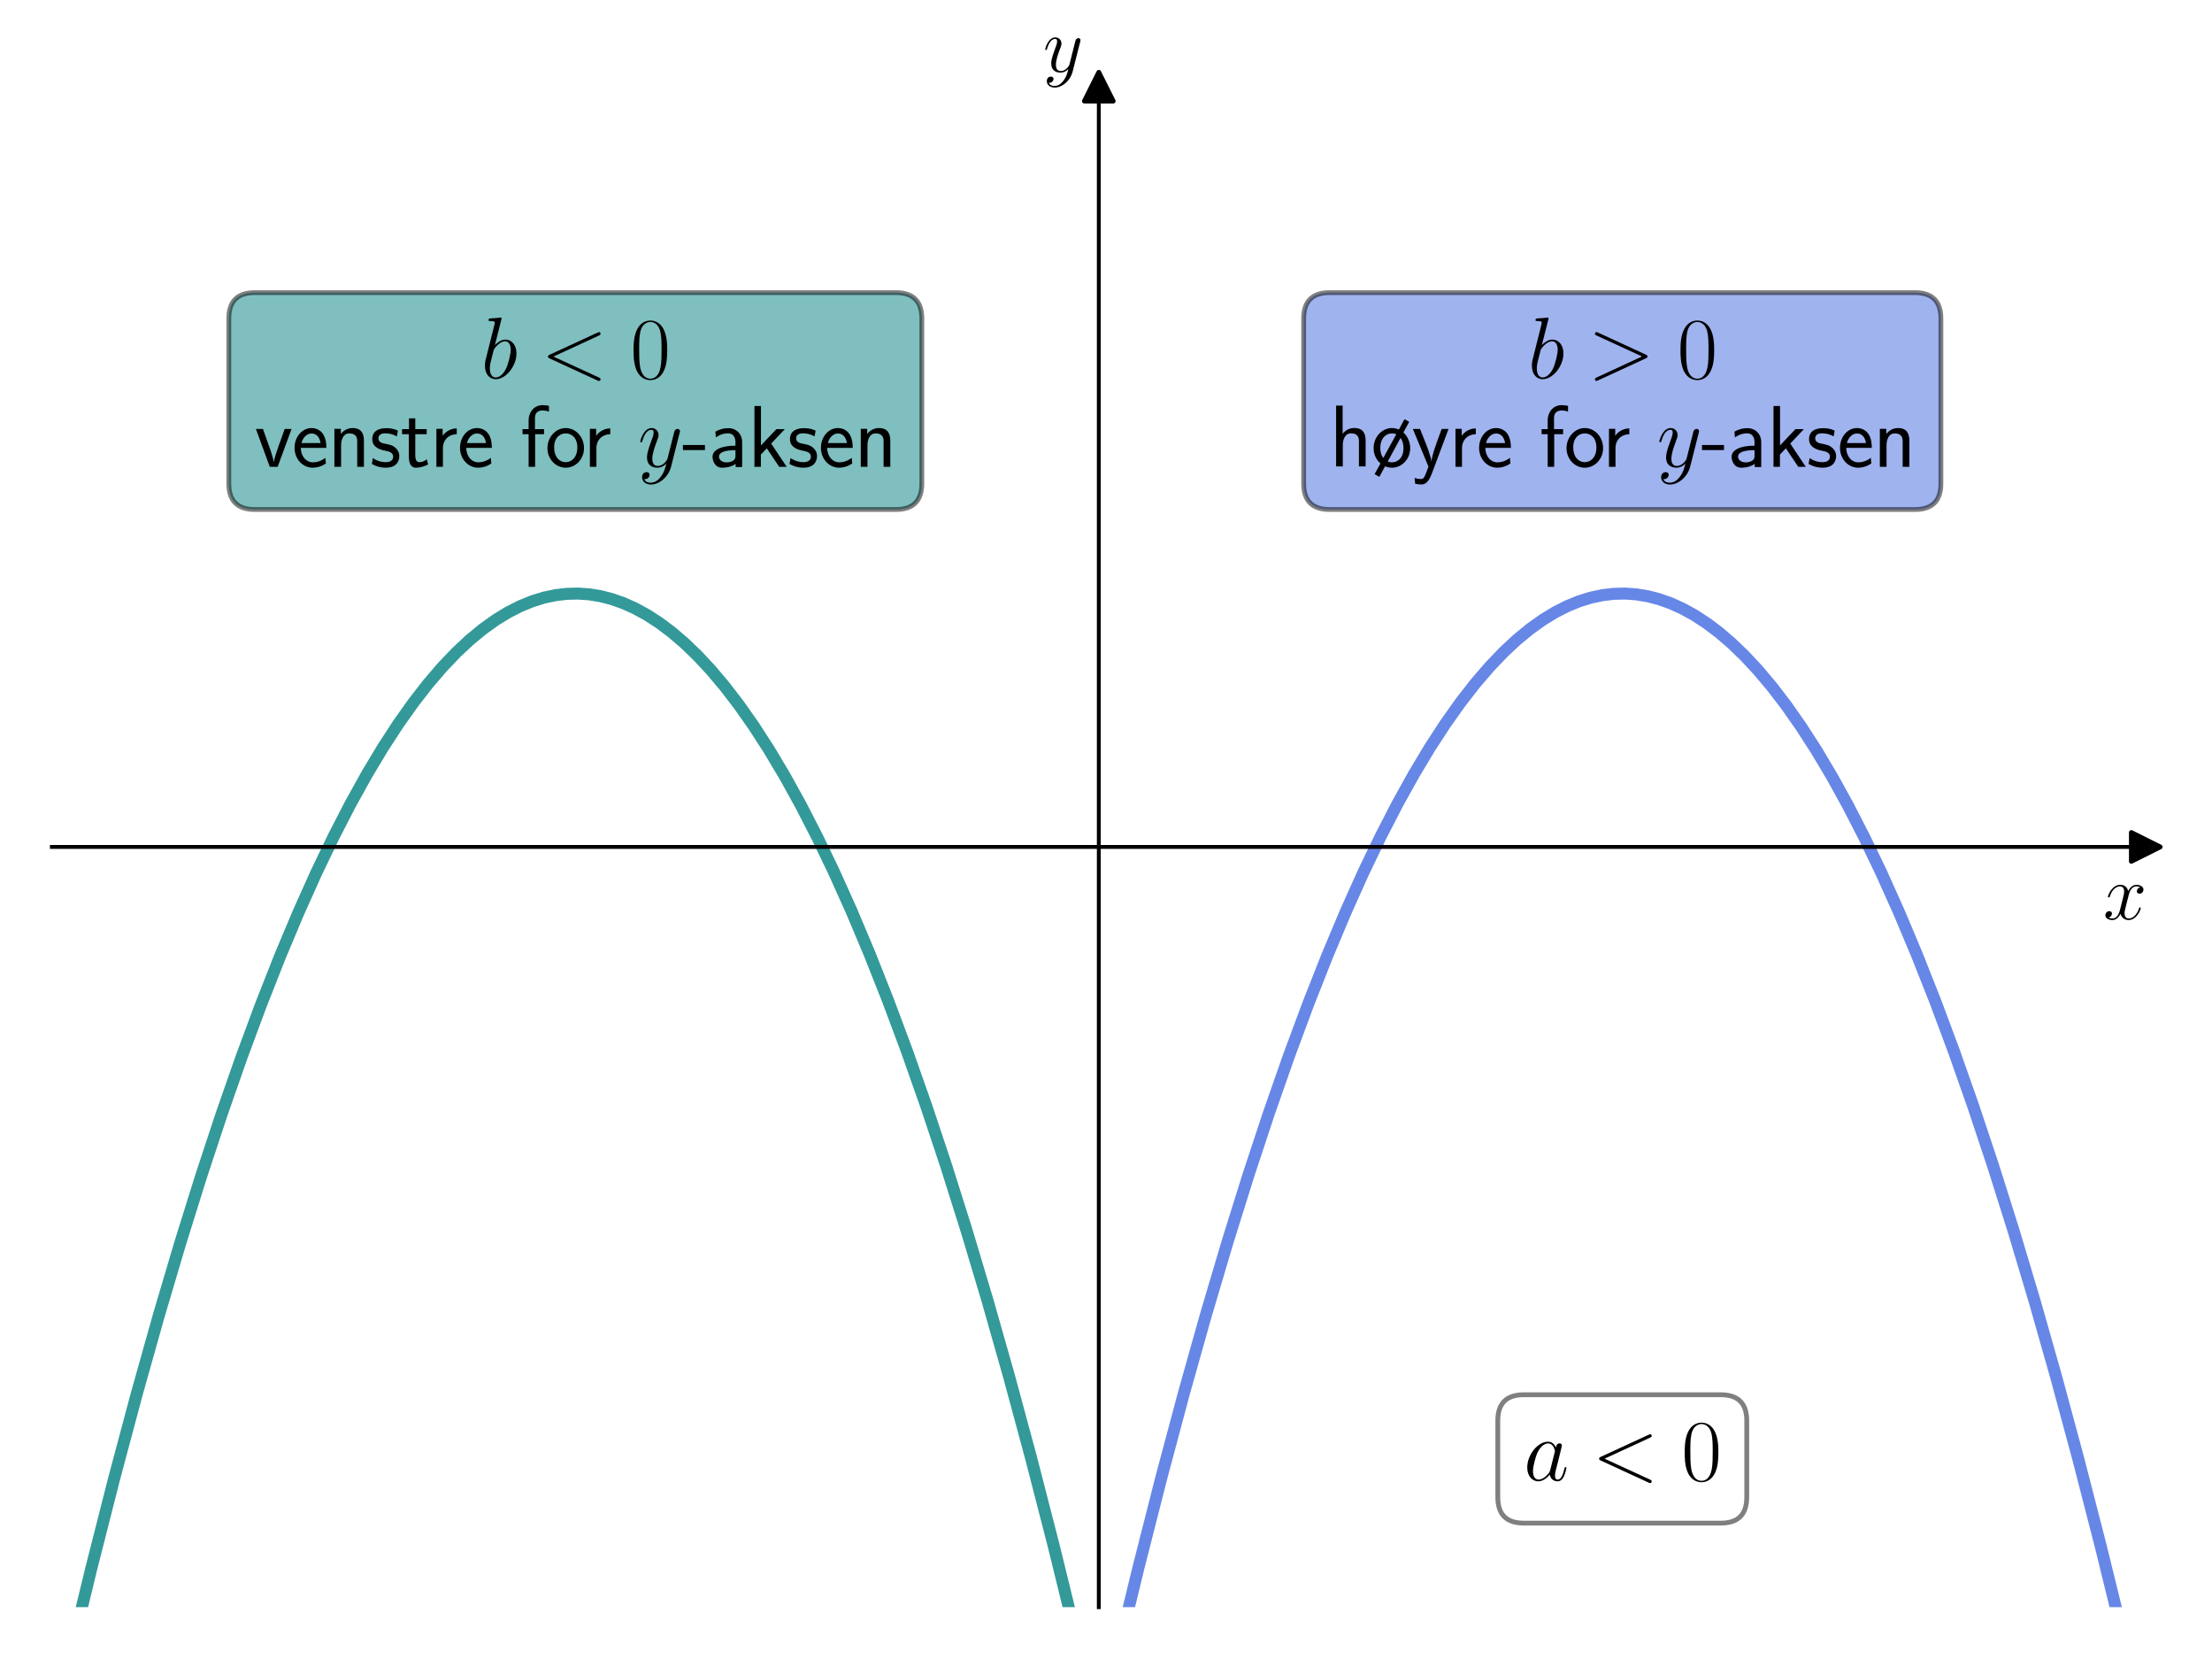 <?xml version="1.0" encoding="utf-8" standalone="no"?>
<!DOCTYPE svg PUBLIC "-//W3C//DTD SVG 1.1//EN"
  "http://www.w3.org/Graphics/SVG/1.1/DTD/svg11.dtd">
<svg xmlns:xlink="http://www.w3.org/1999/xlink" width="460.8pt" height="345.6pt" viewBox="0 0 460.8 345.6" xmlns="http://www.w3.org/2000/svg" version="1.1">
 <defs>
  <style type="text/css">*{stroke-linejoin: round; stroke-linecap: butt}</style>
 </defs>
 <g id="figure_1">
  <g id="patch_1">
   <path d="M 0 345.6 
L 460.8 345.6 
L 460.8 0 
L 0 0 
z
" style="fill: #ffffff"/>
  </g>
  <g id="axes_1">
   <g id="patch_2">
    <path d="M 10.8 334.8 
L 447 334.8 
L 447 18.065 
L 10.8 18.065 
z
" style="fill: #ffffff"/>
   </g>
   <g id="matplotlib.axis_1">
    <g id="text_1">
     <!-- $x$ -->
     <g transform="translate(438.131 191.502) scale(0.16 -0.16)">
      <defs>
       <path id="CMMI12-78" d="M 3034 2606 
C 2829 2567 2752 2414 2752 2293 
C 2752 2139 2874 2088 2963 2088 
C 3155 2088 3290 2254 3290 2427 
C 3290 2695 2982 2816 2714 2816 
C 2323 2816 2106 2433 2048 2312 
C 1901 2816 1504 2816 1389 2816 
C 736 2816 390 1980 390 1839 
C 390 1814 416 1782 461 1782 
C 512 1782 525 1820 538 1846 
C 755 2555 1184 2689 1370 2689 
C 1658 2689 1715 2420 1715 2267 
C 1715 2127 1677 1980 1600 1673 
L 1382 798 
C 1286 415 1101 64 762 64 
C 730 64 570 64 435 147 
C 666 192 717 383 717 460 
C 717 588 621 664 499 664 
C 346 664 179 530 179 326 
C 179 57 480 -64 755 -64 
C 1062 -64 1280 179 1414 441 
C 1517 64 1837 -64 2074 -64 
C 2726 -64 3072 773 3072 913 
C 3072 945 3046 971 3008 971 
C 2950 971 2944 939 2925 888 
C 2752 326 2381 64 2093 64 
C 1869 64 1747 230 1747 492 
C 1747 632 1773 734 1875 1156 
L 2099 2024 
C 2195 2408 2413 2689 2707 2689 
C 2720 2689 2899 2689 3034 2606 
z
" transform="scale(0.016)"/>
      </defs>
      <use xlink:href="#CMMI12-78" transform="scale(0.996)"/>
     </g>
    </g>
   </g>
   <g id="matplotlib.axis_2">
    <g id="text_2">
     <!-- $y$ -->
     <g transform="translate(217.29 14.965) scale(0.16 -0.16)">
      <defs>
       <path id="CMMI12-79" d="M 1683 -700 
C 1510 -939 1261 -1152 947 -1152 
C 870 -1152 563 -1152 467 -889 
C 486 -895 518 -895 531 -895 
C 723 -895 851 -729 851 -582 
C 851 -435 730 -384 634 -384 
C 531 -384 307 -458 307 -759 
C 307 -1071 582 -1286 947 -1286 
C 1587 -1286 2234 -700 2413 6 
L 3040 2485 
C 3046 2517 3059 2556 3059 2594 
C 3059 2689 2982 2753 2886 2753 
C 2829 2753 2694 2727 2643 2535 
L 2170 658 
C 2138 543 2138 530 2086 460 
C 1958 281 1747 64 1440 64 
C 1082 64 1050 415 1050 588 
C 1050 952 1222 1443 1395 1903 
C 1466 2088 1504 2178 1504 2305 
C 1504 2574 1312 2816 998 2816 
C 410 2816 173 1890 173 1839 
C 173 1814 198 1782 243 1782 
C 301 1782 307 1807 333 1897 
C 486 2433 730 2689 979 2689 
C 1037 2689 1146 2689 1146 2478 
C 1146 2312 1075 2127 979 1884 
C 666 1047 666 837 666 683 
C 666 77 1101 -64 1421 -64 
C 1606 -64 1837 -6 2061 230 
L 2067 224 
C 1971 -147 1907 -392 1683 -700 
z
" transform="scale(0.016)"/>
      </defs>
      <use xlink:href="#CMMI12-79" transform="scale(0.996)"/>
     </g>
    </g>
   </g>
   <g id="line2d_1">
    <defs>
     <path id="mfe4c591fcd" d="M 3 0 
L -3 -3 
L -3 3 
z
" style="stroke: #000000; stroke-linejoin: miter"/>
    </defs>
    <g>
     <use xlink:href="#mfe4c591fcd" x="447" y="176.432" style="stroke: #000000; stroke-linejoin: miter"/>
    </g>
   </g>
   <g id="line2d_2">
    <defs>
     <path id="m5c92447801" d="M 0 -3 
L -3 3 
L 3 3 
z
" style="stroke: #000000; stroke-linejoin: miter"/>
    </defs>
    <g>
     <use xlink:href="#m5c92447801" x="228.9" y="18.065" style="stroke: #000000; stroke-linejoin: miter"/>
    </g>
   </g>
   <g id="line2d_3">
    <path d="M 14.203 346.6 
L 19.002 326.804 
L 23.795 307.95 
L 28.482 290.403 
L 33.063 274.102 
L 37.537 258.99 
L 41.904 245.009 
L 46.165 232.103 
L 50.319 220.218 
L 54.367 209.301 
L 58.308 199.3 
L 62.143 190.165 
L 65.871 181.848 
L 69.493 174.299 
L 73.008 167.474 
L 76.416 161.327 
L 79.719 155.815 
L 82.914 150.895 
L 86.11 146.384 
L 89.199 142.41 
L 92.181 138.936 
L 95.057 135.922 
L 97.827 133.332 
L 100.596 131.048 
L 103.259 129.141 
L 105.816 127.577 
L 108.372 126.275 
L 110.822 125.271 
L 113.272 124.507 
L 115.722 123.983 
L 118.066 123.707 
L 120.409 123.649 
L 122.753 123.811 
L 125.096 124.193 
L 127.44 124.794 
L 129.89 125.656 
L 132.339 126.759 
L 134.789 128.101 
L 137.346 129.758 
L 139.902 131.675 
L 142.565 133.95 
L 145.335 136.617 
L 148.104 139.59 
L 150.981 143.002 
L 153.963 146.889 
L 157.052 151.29 
L 160.248 156.243 
L 163.55 161.791 
L 166.852 167.774 
L 170.261 174.406 
L 173.776 181.733 
L 177.398 189.798 
L 181.126 198.647 
L 184.96 208.328 
L 188.902 218.891 
L 192.949 230.385 
L 197.104 242.862 
L 201.365 256.375 
L 205.732 270.979 
L 210.206 286.729 
L 214.786 303.683 
L 219.473 321.899 
L 224.266 341.436 
L 225.497 346.6 
L 225.497 346.6 
" clip-path="url(#pef9b1cabaa)" style="fill: none; stroke: #008080; stroke-opacity: 0.8; stroke-width: 2.5; stroke-linecap: square"/>
   </g>
   <g id="line2d_4">
    <path d="M 232.303 346.6 
L 237.155 326.59 
L 241.949 307.746 
L 246.636 290.209 
L 251.216 273.918 
L 255.69 258.815 
L 260.057 244.843 
L 264.318 231.946 
L 268.472 220.07 
L 272.52 209.162 
L 276.461 199.169 
L 280.296 190.043 
L 284.024 181.733 
L 287.646 174.192 
L 291.161 167.374 
L 294.57 161.235 
L 297.872 155.73 
L 301.067 150.817 
L 304.263 146.312 
L 307.352 142.345 
L 310.335 138.877 
L 313.211 135.869 
L 315.98 133.285 
L 318.75 131.007 
L 321.413 129.106 
L 323.969 127.548 
L 326.526 126.25 
L 328.976 125.252 
L 331.426 124.493 
L 333.876 123.975 
L 336.219 123.703 
L 338.562 123.651 
L 340.906 123.818 
L 343.249 124.204 
L 345.593 124.81 
L 348.043 125.678 
L 350.493 126.786 
L 352.943 128.133 
L 355.499 129.795 
L 358.056 131.718 
L 360.719 133.999 
L 363.488 136.671 
L 366.258 139.65 
L 369.134 143.068 
L 372.116 146.962 
L 375.205 151.369 
L 378.401 156.329 
L 381.703 161.884 
L 385.005 167.874 
L 388.414 174.514 
L 391.929 181.848 
L 395.551 189.92 
L 399.279 198.777 
L 403.114 208.467 
L 407.055 219.038 
L 411.103 230.541 
L 415.257 243.026 
L 419.518 256.549 
L 423.885 271.162 
L 428.359 286.922 
L 432.939 303.885 
L 437.626 322.111 
L 442.42 341.658 
L 443.597 346.6 
L 443.597 346.6 
" clip-path="url(#pef9b1cabaa)" style="fill: none; stroke: #4169e1; stroke-opacity: 0.8; stroke-width: 2.5; stroke-linecap: square"/>
   </g>
   <g id="patch_3">
    <path d="M 228.9 334.8 
L 228.9 18.065 
" style="fill: none; stroke: #000000; stroke-width: 0.8; stroke-linejoin: miter; stroke-linecap: square"/>
   </g>
   <g id="patch_4">
    <path d="M 447 334.8 
L 447 18.065 
" style="fill: none"/>
   </g>
   <g id="patch_5">
    <path d="M 10.8 176.432 
L 447 176.432 
" style="fill: none; stroke: #000000; stroke-width: 0.8; stroke-linejoin: miter; stroke-linecap: square"/>
   </g>
   <g id="patch_6">
    <path d="M 10.8 18.065 
L 447 18.065 
" style="fill: none"/>
   </g>
   <g id="text_3">
    <g id="patch_7">
     <path d="M 317.419 317.293 
L 358.481 317.293 
Q 363.881 317.293 363.881 311.893 
L 363.881 295.952 
Q 363.881 290.552 358.481 290.552 
L 317.419 290.552 
Q 312.019 290.552 312.019 295.952 
L 312.019 311.893 
Q 312.019 317.293 317.419 317.293 
z
" style="fill: #ffffff; opacity: 0.5; stroke: #000000; stroke-linejoin: miter"/>
    </g>
    <!-- $a &lt; 0$ -->
    <g transform="translate(317.419 308.405) scale(0.18 -0.18)">
     <defs>
      <path id="CMMI12-61" d="M 1926 760 
C 1894 651 1894 639 1805 517 
C 1664 338 1382 64 1082 64 
C 819 64 672 300 672 677 
C 672 1028 870 1743 992 2012 
C 1210 2459 1510 2689 1760 2689 
C 2182 2689 2266 2165 2266 2114 
C 2266 2108 2246 2024 2240 2012 
L 1926 760 
z
M 2336 2395 
C 2266 2561 2093 2816 1760 2816 
C 1037 2816 256 1884 256 939 
C 256 307 627 -64 1062 -64 
C 1414 -64 1715 211 1894 422 
C 1958 45 2259 -64 2451 -64 
C 2643 -64 2797 51 2912 281 
C 3014 498 3104 888 3104 913 
C 3104 945 3078 971 3040 971 
C 2982 971 2976 939 2950 843 
C 2854 466 2733 64 2470 64 
C 2285 64 2272 230 2272 358 
C 2272 505 2291 575 2349 824 
C 2394 984 2426 1124 2477 1309 
C 2714 2267 2771 2497 2771 2535 
C 2771 2625 2701 2695 2605 2695 
C 2400 2695 2349 2472 2336 2395 
z
" transform="scale(0.016)"/>
      <path id="CMMI12-3c" d="M 4218 3104 
C 4333 3155 4346 3200 4346 3238 
C 4346 3309 4294 3360 4224 3360 
C 4211 3360 4205 3353 4115 3315 
L 653 1719 
C 538 1667 525 1622 525 1584 
C 525 1539 531 1501 653 1442 
L 4115 -154 
C 4198 -192 4211 -192 4224 -192 
C 4294 -192 4346 -141 4346 -70 
C 4346 -32 4333 13 4218 64 
L 922 1581 
L 4218 3104 
z
" transform="scale(0.016)"/>
      <path id="CMR17-30" d="M 2688 2025 
C 2688 2416 2682 3080 2413 3591 
C 2176 4039 1798 4198 1466 4198 
C 1158 4198 768 4058 525 3597 
C 269 3118 243 2524 243 2025 
C 243 1661 250 1106 448 619 
C 723 -39 1216 -128 1466 -128 
C 1760 -128 2208 -7 2470 600 
C 2662 1042 2688 1559 2688 2025 
z
M 1466 -26 
C 1056 -26 813 325 723 812 
C 653 1188 653 1738 653 2096 
C 653 2588 653 2997 736 3387 
C 858 3929 1216 4096 1466 4096 
C 1728 4096 2067 3923 2189 3400 
C 2272 3036 2278 2607 2278 2096 
C 2278 1680 2278 1169 2202 792 
C 2067 95 1690 -26 1466 -26 
z
" transform="scale(0.016)"/>
     </defs>
     <use xlink:href="#CMMI12-61" transform="scale(0.996)"/>
     <use xlink:href="#CMMI12-3c" transform="translate(78.882 0) scale(0.996)"/>
     <use xlink:href="#CMR17-30" transform="translate(182.428 0) scale(0.996)"/>
    </g>
   </g>
   <g id="text_4">
    <g id="patch_8">
     <path d="M 276.977 106.136 
L 398.923 106.136 
Q 404.323 106.136 404.323 100.736 
L 404.323 66.363 
Q 404.323 60.963 398.923 60.963 
L 276.977 60.963 
Q 271.577 60.963 271.577 66.363 
L 271.577 100.736 
Q 271.577 106.136 276.977 106.136 
z
" style="fill: #4169e1; opacity: 0.5; stroke: #000000; stroke-linejoin: miter"/>
    </g>
    <!-- $b &gt; 0$  -->
    <g transform="translate(318.295 78.816) scale(0.18 -0.18)">
     <defs>
      <path id="CMMI12-62" d="M 1478 4257 
C 1485 4283 1498 4321 1498 4352 
C 1498 4416 1434 4416 1421 4416 
C 1414 4416 1184 4393 1069 4377 
C 960 4377 864 4358 749 4358 
C 595 4345 550 4339 550 4224 
C 550 4160 614 4160 678 4160 
C 1005 4160 1005 4103 1005 4040 
C 1005 3996 954 3811 928 3696 
L 774 3085 
C 710 2831 346 1387 320 1272 
C 288 1114 288 1005 288 922 
C 288 274 653 -64 1069 -64 
C 1811 -64 2579 888 2579 1814 
C 2579 2401 2246 2816 1766 2816 
C 1434 2816 1133 2542 1011 2414 
L 1478 4257 
z
M 1075 64 
C 870 64 646 217 646 715 
C 646 926 666 1047 781 1494 
C 800 1577 902 1986 928 2069 
C 941 2120 1318 2689 1754 2689 
C 2035 2689 2163 2408 2163 2076 
C 2163 1769 1984 1047 1824 715 
C 1664 370 1370 64 1075 64 
z
" transform="scale(0.016)"/>
      <path id="CMMI12-3e" d="M 4218 1449 
C 4339 1507 4346 1545 4346 1590 
C 4346 1628 4333 1673 4218 1725 
L 755 3322 
C 672 3360 659 3360 646 3360 
C 570 3360 525 3296 525 3245 
C 525 3168 576 3142 659 3104 
L 3949 1590 
L 653 65 
C 525 6 525 -39 525 -77 
C 525 -128 570 -192 646 -192 
C 659 -192 666 -185 755 -147 
L 4218 1449 
z
" transform="scale(0.016)"/>
     </defs>
     <use xlink:href="#CMMI12-62" transform="scale(0.996)"/>
     <use xlink:href="#CMMI12-3e" transform="translate(69.15 0) scale(0.996)"/>
     <use xlink:href="#CMR17-30" transform="translate(172.696 0) scale(0.996)"/>
    </g>
    <!--  høyre for $y$-aksen -->
    <g transform="translate(276.977 97.248) scale(0.18 -0.18)">
     <defs>
      <path id="CMSS17-68" d="M 2618 1891 
C 2618 2292 2522 2820 1798 2820 
C 1395 2820 1133 2623 947 2407 
L 947 4448 
L 474 4448 
L 474 32 
L 960 32 
L 960 1573 
C 960 1973 1114 2432 1549 2432 
C 2112 2432 2131 2056 2131 1839 
L 2131 32 
L 2618 32 
L 2618 1891 
z
" transform="scale(0.016)"/>
      <path id="CMSS17-1c" d="M 2758 3268 
L 2413 3459 
L 2010 2708 
C 1926 2746 1728 2816 1504 2816 
C 768 2816 173 2157 173 1356 
C 173 888 384 479 672 248 
L 243 -535 
L 589 -727 
L 1005 38 
C 1107 -7 1286 -64 1498 -64 
C 2227 -64 2829 563 2829 1357 
C 2829 1799 2643 2210 2336 2497 
L 2758 3268 
z
M 877 643 
C 685 886 659 1179 659 1363 
C 659 2090 1075 2427 1504 2427 
C 1613 2427 1722 2408 1818 2363 
L 877 643 
z
M 2125 2097 
C 2310 1855 2342 1549 2342 1351 
C 2342 631 1907 325 1498 325 
C 1395 325 1293 344 1197 383 
L 2125 2097 
z
" transform="scale(0.016)"/>
      <path id="CMSS17-79" d="M 2675 2752 
L 2176 2752 
C 1632 1294 1446 702 1434 383 
L 1427 383 
C 1408 696 1126 1460 902 2007 
L 602 2752 
L 83 2752 
L 1216 13 
C 1146 -178 1043 -465 1011 -529 
C 870 -885 774 -885 672 -885 
C 646 -885 442 -885 211 -809 
L 250 -1229 
C 410 -1261 570 -1280 685 -1280 
C 845 -1280 1165 -1280 1459 -497 
L 2675 2752 
z
" transform="scale(0.016)"/>
      <path id="CMSS17-72" d="M 954 1363 
C 954 1965 1395 2368 1958 2368 
L 1958 2789 
C 1549 2789 1165 2585 934 2253 
L 934 2758 
L 480 2758 
L 480 0 
L 954 0 
L 954 1363 
z
" transform="scale(0.016)"/>
      <path id="CMSS17-65" d="M 2502 1377 
C 2502 1590 2490 2003 2285 2345 
C 2061 2713 1696 2816 1421 2816 
C 755 2816 192 2188 192 1375 
C 192 582 774 -64 1510 -64 
C 1798 -64 2150 19 2470 248 
C 2470 274 2458 414 2451 420 
C 2451 433 2432 630 2432 656 
C 2125 407 1773 325 1517 325 
C 1107 325 666 667 646 1377 
L 2502 1377 
z
M 698 1728 
C 781 2084 1062 2421 1421 2421 
C 1517 2421 1965 2421 2080 1728 
L 698 1728 
z
" transform="scale(0.016)"/>
      <path id="CMSS17-66" d="M 1075 2368 
L 1722 2368 
L 1722 2737 
L 1062 2737 
L 1062 3559 
C 1062 4014 1408 4092 1606 4092 
C 1670 4092 1850 4092 2080 4009 
L 2080 4429 
C 1933 4461 1754 4480 1613 4480 
C 1018 4480 602 3993 602 3359 
L 602 2737 
L 160 2737 
L 160 2368 
L 602 2368 
L 602 0 
L 1075 0 
L 1075 2368 
z
" transform="scale(0.016)"/>
      <path id="CMSS17-6f" d="M 2829 1356 
C 2829 2176 2221 2816 1504 2816 
C 768 2816 173 2157 173 1356 
C 173 544 787 -64 1498 -64 
C 2227 -64 2829 563 2829 1356 
z
M 1504 337 
C 1050 337 659 709 659 1408 
C 659 2151 1114 2427 1498 2427 
C 1914 2427 2342 2126 2342 1408 
C 2342 683 1926 337 1504 337 
z
" transform="scale(0.016)"/>
      <path id="CMSS17-2d" d="M 1664 1216 
L 1664 1585 
L 64 1585 
L 64 1216 
L 1664 1216 
z
" transform="scale(0.016)"/>
      <path id="CMSS17-61" d="M 2406 1791 
C 2406 2392 1978 2808 1402 2808 
C 1120 2808 813 2757 461 2553 
L 499 2135 
C 659 2248 934 2432 1395 2432 
C 1722 2432 1920 2180 1920 1782 
L 1920 1536 
C 896 1536 256 1238 256 726 
C 256 461 416 -64 947 -64 
C 1043 -64 1562 -64 1933 217 
L 1933 -19 
L 2406 -19 
L 2406 1791 
z
M 1920 816 
C 1920 701 1920 548 1728 434 
C 1562 325 1350 325 1261 325 
C 941 325 723 511 723 744 
C 723 1211 1722 1211 1920 1211 
L 1920 816 
z
" transform="scale(0.016)"/>
      <path id="CMSS17-6b" d="M 1696 1688 
L 2688 2739 
L 2074 2739 
L 954 1554 
L 954 4416 
L 480 4416 
L 480 0 
L 947 0 
L 947 892 
L 1376 1344 
L 2278 0 
L 2822 0 
L 1696 1688 
z
" transform="scale(0.016)"/>
      <path id="CMSS17-73" d="M 2061 2627 
C 1683 2807 1389 2807 1197 2807 
C 742 2807 198 2648 198 2003 
C 198 1359 902 1218 1094 1179 
C 1389 1122 1715 1058 1715 740 
C 1715 337 1254 337 1171 337 
C 915 337 563 407 243 638 
L 166 210 
C 531 0 883 -64 1178 -64 
C 1965 -64 2163 416 2163 781 
C 2163 1094 1984 1305 1862 1401 
C 1651 1568 1574 1587 1050 1696 
C 960 1709 646 1779 646 2066 
C 646 2432 1050 2432 1139 2432 
C 1555 2432 1811 2303 1984 2208 
L 2061 2627 
z
" transform="scale(0.016)"/>
      <path id="CMSS17-6e" d="M 2618 1877 
C 2618 2283 2522 2816 1798 2816 
C 1389 2816 1120 2606 941 2389 
L 941 2758 
L 474 2758 
L 474 0 
L 960 0 
L 960 1559 
C 960 1964 1114 2428 1549 2428 
C 2112 2428 2131 2048 2131 1829 
L 2131 0 
L 2618 0 
L 2618 1877 
z
" transform="scale(0.016)"/>
     </defs>
     <use xlink:href="#CMSS17-68" transform="scale(0.996)"/>
     <use xlink:href="#CMSS17-1c" transform="translate(48.205 0) scale(0.996)"/>
     <use xlink:href="#CMSS17-79" transform="translate(95.049 0) scale(0.996)"/>
     <use xlink:href="#CMSS17-72" transform="translate(138.049 0) scale(0.996)"/>
     <use xlink:href="#CMSS17-65" transform="translate(169.958 0) scale(0.996)"/>
     <use xlink:href="#CMSS17-66" transform="translate(242.826 0) scale(0.996)"/>
     <use xlink:href="#CMSS17-6f" transform="translate(271.453 0) scale(0.996)"/>
     <use xlink:href="#CMSS17-72" transform="translate(315.694 0) scale(0.996)"/>
     <use xlink:href="#CMMI12-79" transform="translate(378.833 0) scale(0.996)"/>
     <use xlink:href="#CMSS17-2d" transform="translate(429.972 0) scale(0.996)"/>
     <use xlink:href="#CMSS17-61" transform="translate(461.201 0) scale(0.996)"/>
     <use xlink:href="#CMSS17-6b" transform="translate(506.123 0) scale(0.996)"/>
     <use xlink:href="#CMSS17-73" transform="translate(551.725 0) scale(0.996)"/>
     <use xlink:href="#CMSS17-65" transform="translate(587.639 0) scale(0.996)"/>
     <use xlink:href="#CMSS17-6e" transform="translate(629.278 0) scale(0.996)"/>
    </g>
   </g>
   <g id="text_5">
    <g id="patch_9">
     <path d="M 53.068 106.136 
L 186.632 106.136 
Q 192.032 106.136 192.032 100.736 
L 192.032 66.363 
Q 192.032 60.963 186.632 60.963 
L 53.068 60.963 
Q 47.668 60.963 47.668 66.363 
L 47.668 100.736 
Q 47.668 106.136 53.068 106.136 
z
" style="fill: #008080; opacity: 0.5; stroke: #000000; stroke-linejoin: miter"/>
    </g>
    <!-- $b &lt; 0$  -->
    <g transform="translate(100.195 78.816) scale(0.18 -0.18)">
     <use xlink:href="#CMMI12-62" transform="scale(0.996)"/>
     <use xlink:href="#CMMI12-3c" transform="translate(69.15 0) scale(0.996)"/>
     <use xlink:href="#CMR17-30" transform="translate(172.696 0) scale(0.996)"/>
    </g>
    <!--  venstre for $y$-aksen -->
    <g transform="translate(53.068 97.248) scale(0.18 -0.18)">
     <defs>
      <path id="CMSS17-76" d="M 2675 2752 
L 2176 2752 
L 1747 1556 
C 1613 1165 1421 627 1389 352 
L 1382 352 
C 1370 468 1318 634 1286 749 
C 1248 890 1197 1056 1158 1172 
L 595 2752 
L 83 2752 
L 1094 0 
L 1664 0 
L 2675 2752 
z
" transform="scale(0.016)"/>
      <path id="CMSS17-74" d="M 1069 2368 
L 1901 2368 
L 1901 2737 
L 1069 2737 
L 1069 3520 
L 614 3520 
L 614 2737 
L 109 2737 
L 109 2368 
L 602 2368 
L 602 749 
C 602 384 685 -64 1107 -64 
C 1427 -64 1722 25 2003 172 
L 1901 548 
C 1747 414 1562 337 1363 337 
C 1082 337 1069 696 1069 856 
L 1069 2368 
z
" transform="scale(0.016)"/>
     </defs>
     <use xlink:href="#CMSS17-76" transform="scale(0.996)"/>
     <use xlink:href="#CMSS17-65" transform="translate(43 0) scale(0.996)"/>
     <use xlink:href="#CMSS17-6e" transform="translate(84.639 0) scale(0.996)"/>
     <use xlink:href="#CMSS17-73" transform="translate(132.844 0) scale(0.996)"/>
     <use xlink:href="#CMSS17-74" transform="translate(168.757 0) scale(0.996)"/>
     <use xlink:href="#CMSS17-72" transform="translate(202.589 0) scale(0.996)"/>
     <use xlink:href="#CMSS17-65" transform="translate(234.499 0) scale(0.996)"/>
     <use xlink:href="#CMSS17-66" transform="translate(307.367 0) scale(0.996)"/>
     <use xlink:href="#CMSS17-6f" transform="translate(335.993 0) scale(0.996)"/>
     <use xlink:href="#CMSS17-72" transform="translate(380.235 0) scale(0.996)"/>
     <use xlink:href="#CMMI12-79" transform="translate(443.373 0) scale(0.996)"/>
     <use xlink:href="#CMSS17-2d" transform="translate(494.512 0) scale(0.996)"/>
     <use xlink:href="#CMSS17-61" transform="translate(525.741 0) scale(0.996)"/>
     <use xlink:href="#CMSS17-6b" transform="translate(570.663 0) scale(0.996)"/>
     <use xlink:href="#CMSS17-73" transform="translate(616.266 0) scale(0.996)"/>
     <use xlink:href="#CMSS17-65" transform="translate(652.179 0) scale(0.996)"/>
     <use xlink:href="#CMSS17-6e" transform="translate(693.818 0) scale(0.996)"/>
    </g>
   </g>
  </g>
 </g>
 <defs>
  <clipPath id="pef9b1cabaa">
   <rect x="10.8" y="18.065" width="436.2" height="316.735"/>
  </clipPath>
 </defs>
</svg>
